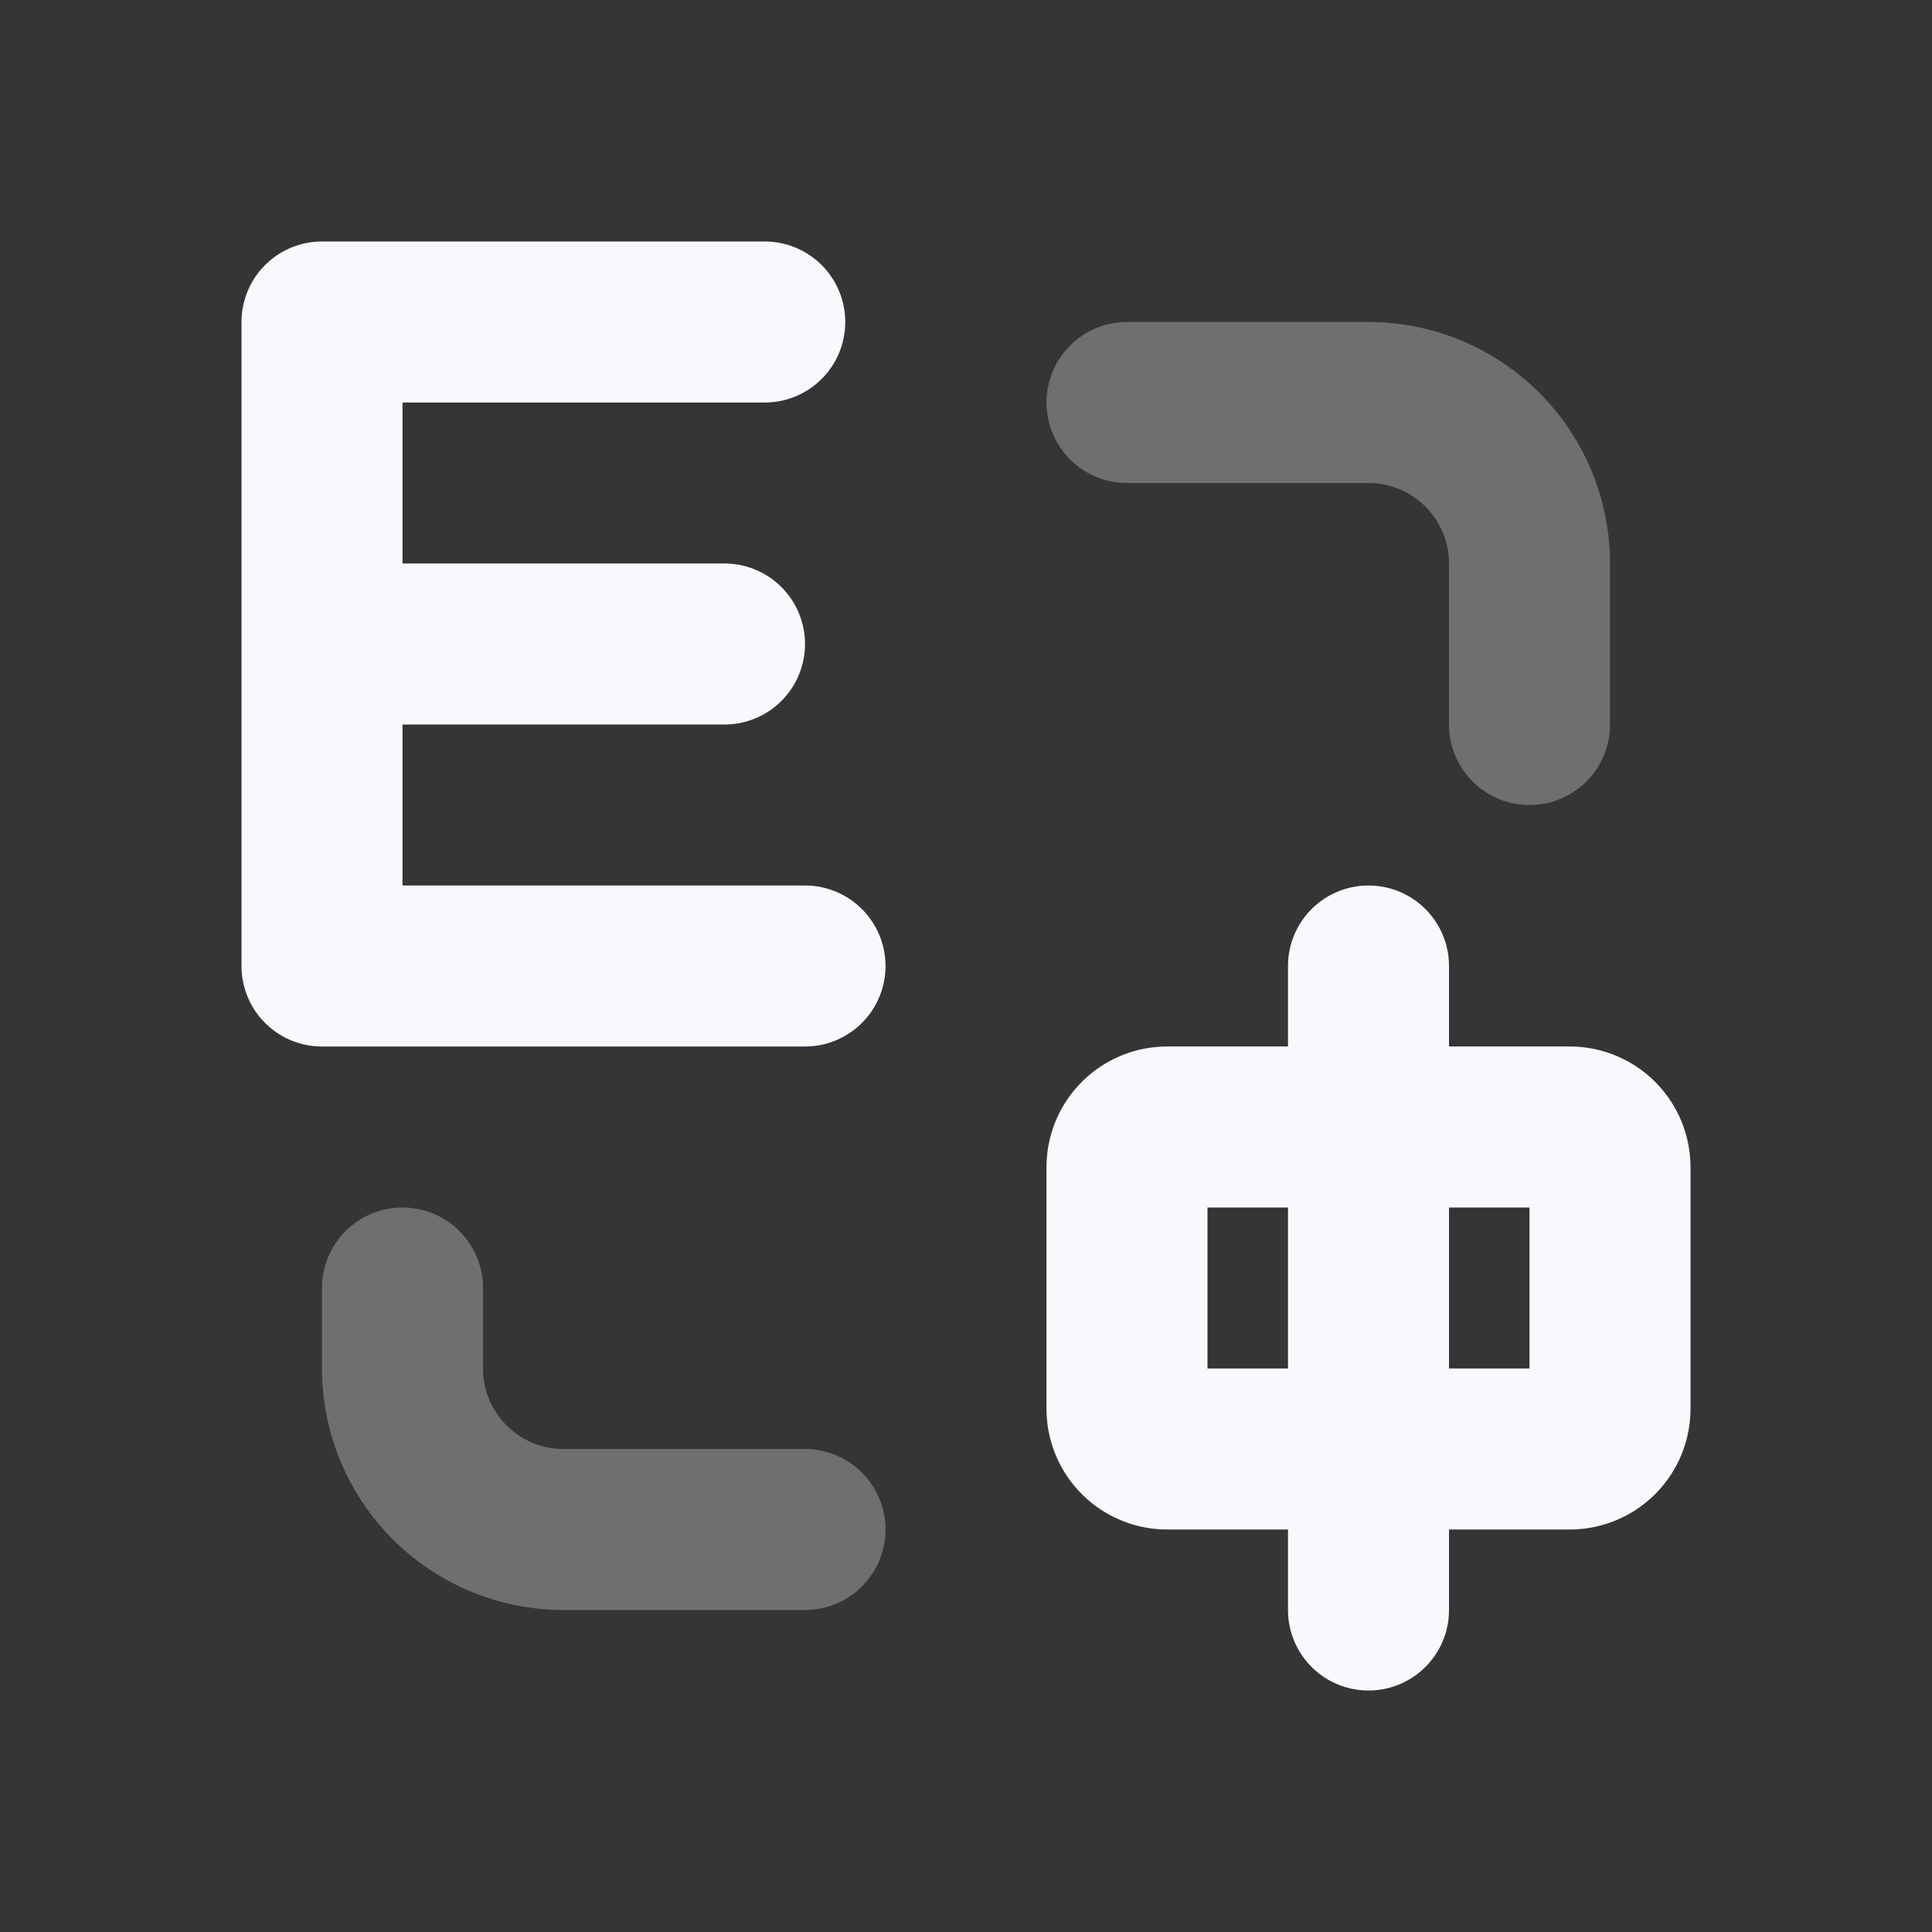 <svg xmlns="http://www.w3.org/2000/svg" width="24" height="24" fill="none"><rect width="100%" height="100%" fill="#333333" stroke="none"/><path fill="#fff" fill-opacity=".01" d="M24 0v24H0V0z"/><path stroke="#F7F9FC" stroke-linecap="round" stroke-linejoin="round" stroke-width="2" d="M14 5h3a2 2 0 0 1 2 2v2m-9 10H7a2 2 0 0 1-2-2v-1" opacity=".3"/><path stroke="#F7F9FC" stroke-linecap="round" stroke-linejoin="round" stroke-width="2" d="M9.5 4H4v8h6M4 8h5m8 4v8m-2.5-2h5a.5.5 0 0 0 .5-.5v-3a.5.5 0 0 0-.5-.5h-5a.5.5 0 0 0-.5.5v3a.5.5 0 0 0 .5.5"/></svg>